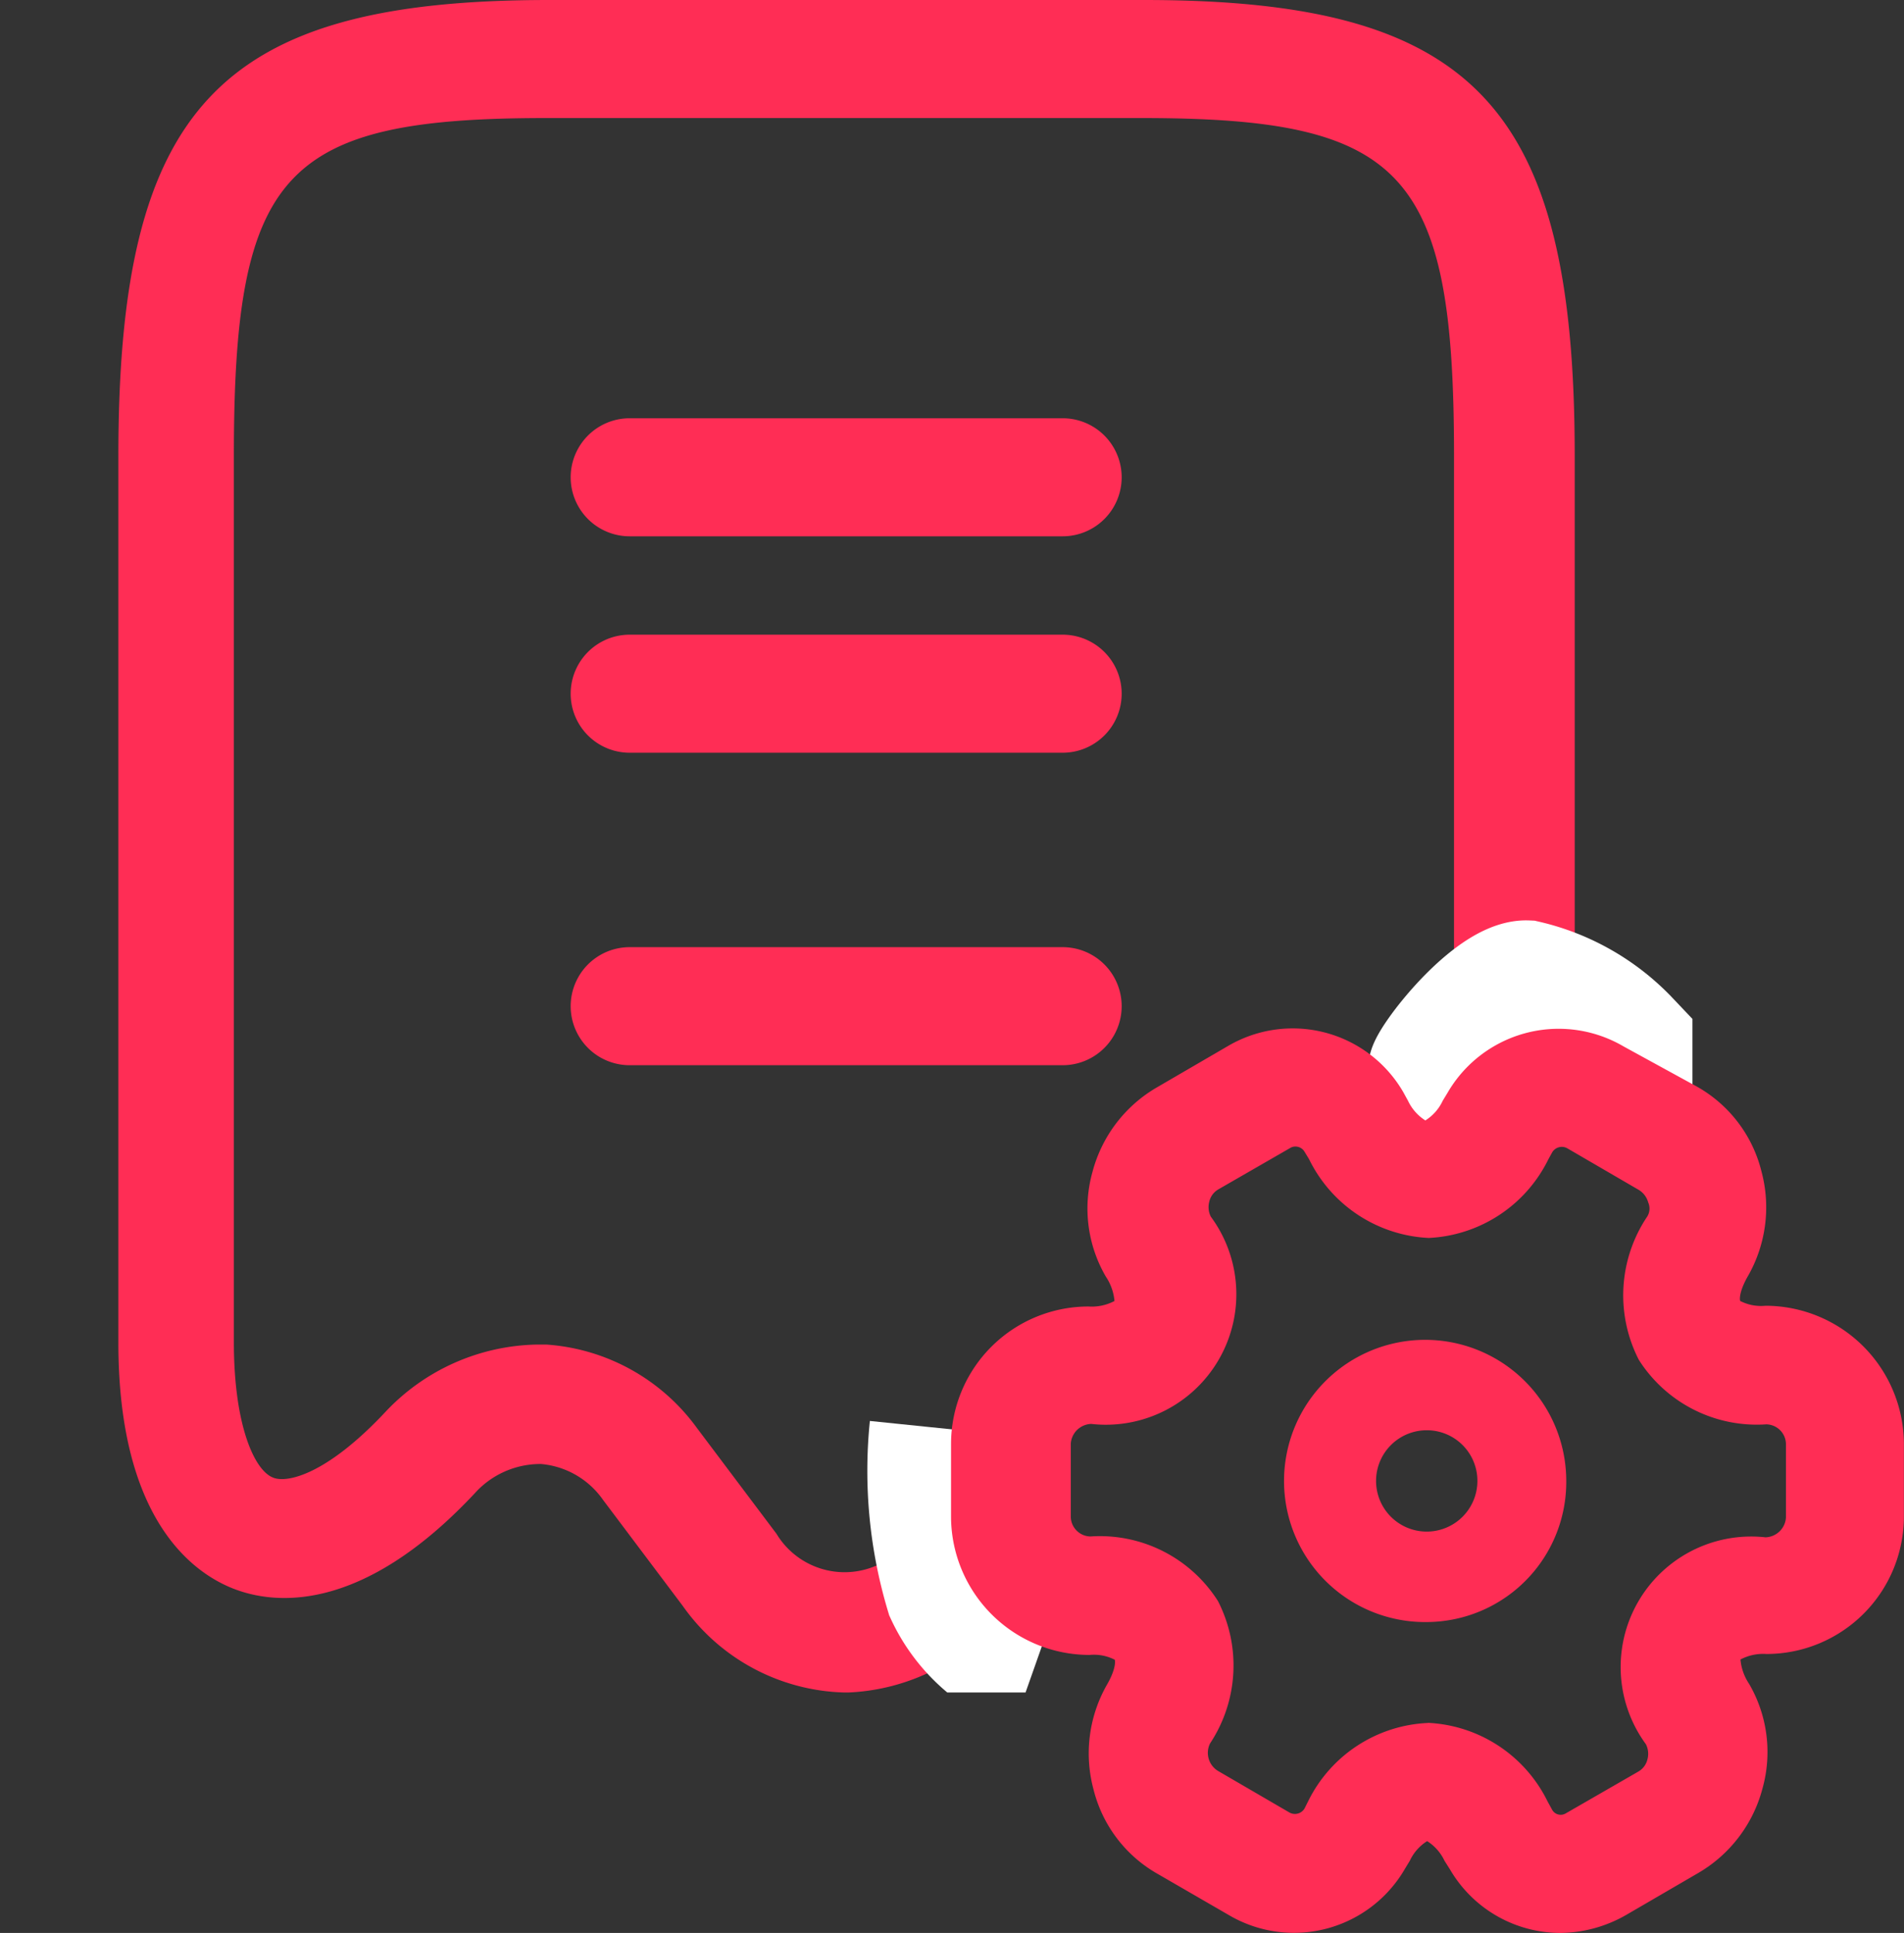 <svg xmlns="http://www.w3.org/2000/svg" xmlns:xlink="http://www.w3.org/1999/xlink" width="18" height="18.273" viewBox="0 0 18 18.273"><rect x="0" y="0" width="18" height="18.273" fill="#333333" stroke="none"/><defs><clipPath id="a"><rect width="16" height="16" rx="4" transform="translate(-22081 6846)" fill="#ff2d55" stroke="#707070" stroke-width="1"/></clipPath></defs><g transform="translate(22081 -6846)"><g clip-path="url(#a)"><g transform="translate(-22081.945 6845.07)"><path d="M8.93,16.93A1.93,1.93,0,0,1,7.4,16.112l-.752-1a.8.8,0,0,0-.588-.342.833.833,0,0,0-.625.275l-.409-.38.409.38c-1.072,1.146-1.9,1.057-2.292.9s-1.079-.67-1.079-2.322V5.239c0-3.3.953-4.309,4.071-4.309h5.626c3.118,0,4.071,1,4.071,4.309v5.733c0,1.645-2.849.274-3.251.438a1.121,1.121,0,0,0-.625,1.018c-.016.615.571,2.035-.2,1.213-.179-.193-.536.448-.766.463s-.35.381-.506.59v1.418a1.978,1.978,0,0,1-1.548.819ZM6.013,13.641h.1a1.92,1.92,0,0,1,1.421.789l.752,1a.752.752,0,0,0,1.287,0l.752-1a1.934,1.934,0,0,1,1.429-.789c.558-.03-.2-1.261.2-.829.566.6.118-1.252.252-1.3.179-.074,2.485.676,2.485-.1V5.239c0-2.687-.469-3.193-2.954-3.193H6.11c-2.486,0-2.954.506-2.954,3.193v8.38c0,.781.193,1.213.372,1.28.127.052.5-.022,1.064-.625a2.014,2.014,0,0,1,1.421-.633Z" fill="#ff2d55"/><path d="M10.977,8H6.884a.558.558,0,0,1,0-1.116h4.093a.558.558,0,1,1,0,1.116Z" transform="translate(0.014 0.046)" fill="#ff2d55"/><path d="M10.977,8H6.884a.558.558,0,0,1,0-1.116h4.093a.558.558,0,1,1,0,1.116Z" transform="translate(0.014 3)" fill="#ff2d55"/><path d="M10.977,8H6.884a.558.558,0,0,1,0-1.116h4.093a.558.558,0,1,1,0,1.116Z" transform="translate(0.014 -2)" fill="#ff2d55"/><path d="M9.666,14.414a4.116,4.116,0,0,0,.154,1.609,1.5,1.5,0,0,0,.863.786" fill="none" stroke="#fff" stroke-width="1"/><path d="M14.463,10.993c-.34.287.458-.883.922-.862a2.022,2.022,0,0,1,1.01.578A5.348,5.348,0,0,0,14.463,10.993Z" fill="none" stroke="#fff" stroke-width="1"/></g></g><path d="M13.687,16.922a1.21,1.21,0,0,1-1.049-.6l-.052-.082a.443.443,0,0,0-.164-.186.436.436,0,0,0-.164.186l-.045.074a1.212,1.212,0,0,1-1.666.439l-.669-.387a1.269,1.269,0,0,1-.61-.8,1.31,1.31,0,0,1,.126-.989c.082-.141.082-.223.074-.238a.432.432,0,0,0-.238-.045,1.31,1.31,0,0,1-1.309-1.3V12.3a1.3,1.3,0,0,1,1.3-1.3.459.459,0,0,0,.245-.052.49.49,0,0,0-.082-.231,1.281,1.281,0,0,1-.126-.989,1.309,1.309,0,0,1,.61-.8l.677-.394a1.208,1.208,0,0,1,1.651.439l.045.082a.443.443,0,0,0,.164.186.436.436,0,0,0,.164-.186l.045-.074a1.214,1.214,0,0,1,1.666-.439l.692.379a1.269,1.269,0,0,1,.61.8,1.31,1.31,0,0,1-.126.989c-.082.141-.082.223-.074.238a.432.432,0,0,0,.238.045,1.31,1.31,0,0,1,1.309,1.3v.692a1.3,1.3,0,0,1-1.3,1.3.459.459,0,0,0-.245.052.49.49,0,0,0,.082.231,1.281,1.281,0,0,1,.126.989,1.309,1.309,0,0,1-.61.8l-.677.394a1.269,1.269,0,0,1-.617.171ZM12.43,14.936a1.329,1.329,0,0,1,1.131.744l.045.082a.093.093,0,0,0,.126.03l.684-.394a.181.181,0,0,0,.089-.119.2.2,0,0,0-.015-.141,1.234,1.234,0,0,1,1.131-1.956.2.2,0,0,0,.193-.186V12.3a.189.189,0,0,0-.186-.186,1.321,1.321,0,0,1-1.205-.61,1.335,1.335,0,0,1,.074-1.346.143.143,0,0,0,.015-.141.2.2,0,0,0-.089-.119l-.677-.394a.106.106,0,0,0-.141.037l-.037.067a1.329,1.329,0,0,1-1.131.744,1.329,1.329,0,0,1-1.131-.744l-.045-.074a.1.1,0,0,0-.126-.037l-.684.394a.181.181,0,0,0-.089.119.2.2,0,0,0,.015.141A1.234,1.234,0,0,1,9.246,12.11a.2.2,0,0,0-.193.186v.692a.189.189,0,0,0,.186.186,1.321,1.321,0,0,1,1.205.61,1.335,1.335,0,0,1-.074,1.346.2.2,0,0,0,.074.26l.677.394a.106.106,0,0,0,.141-.037l.037-.074a1.326,1.326,0,0,1,1.131-.736Z" transform="translate(-22079.93 6847.351)" fill="#ff2d55"/><path d="M12,13.573a1.334,1.334,0,1,1,1.311-1.334A1.324,1.324,0,0,1,12,13.573Zm0-1.813a.479.479,0,1,0,.471.479A.478.478,0,0,0,12,11.76Z" transform="translate(-22079.504 6847.761)" fill="#ff2d55"/></g></svg>